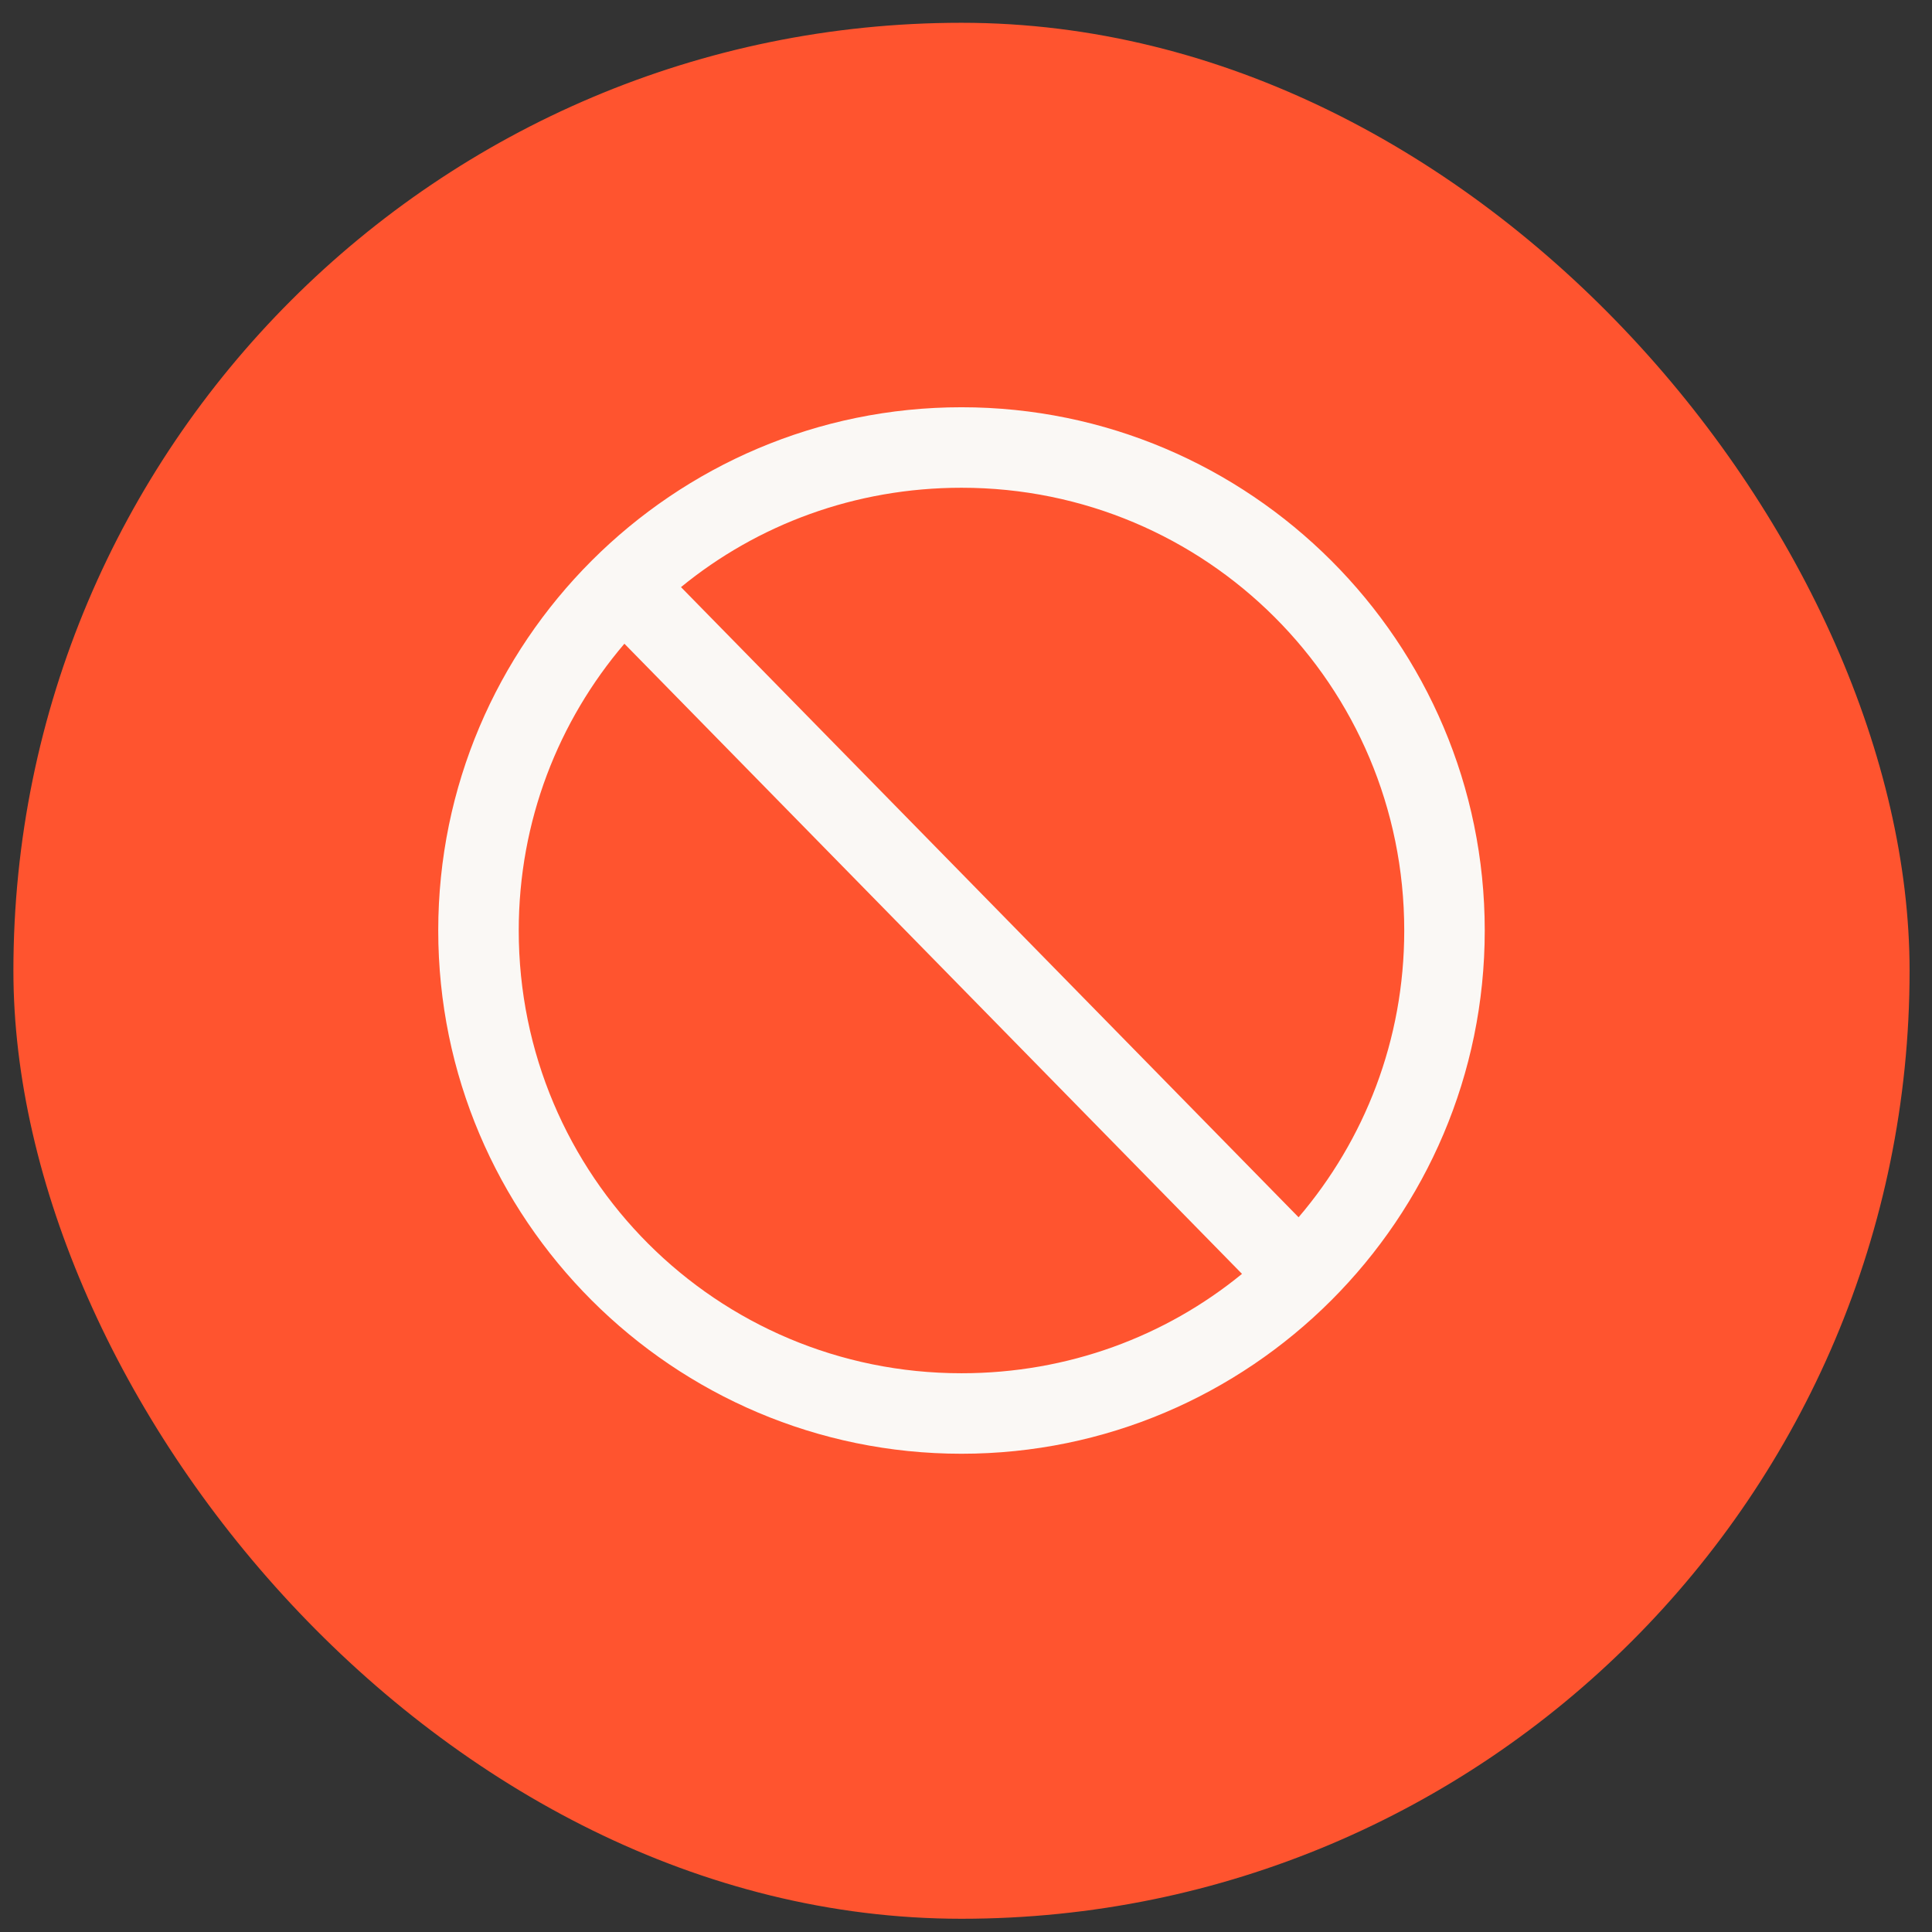 <svg width="27.06" height="27.06" viewBox="0 0 48 48" fill="none" xmlns="http://www.w3.org/2000/svg">
<rect x="0" y="0" width="48" height="48" fill="#333333" stroke="none"/>
<rect x="0.333" y="0.566" width="47.11" height="47.105" rx="23.552" fill="#FF542F"/>
<path d="M23.888 10.118C16.72 10.118 10.888 15.95 10.888 23.118C10.888 30.286 16.72 36.118 23.888 36.118C31.056 36.118 36.888 30.286 36.888 23.118C36.888 15.95 31.056 10.118 23.888 10.118ZM23.888 12.118C29.974 12.118 34.888 17.032 34.888 23.118C34.888 25.845 33.9 28.325 32.263 30.243L16.919 14.587C18.814 13.036 21.24 12.118 23.888 12.118ZM15.513 15.993L30.857 31.649C28.962 33.2 26.537 34.118 23.888 34.118C17.802 34.118 12.888 29.204 12.888 23.118C12.888 20.392 13.877 17.911 15.513 15.993Z" fill="#FAF8F5"/>
</svg>
